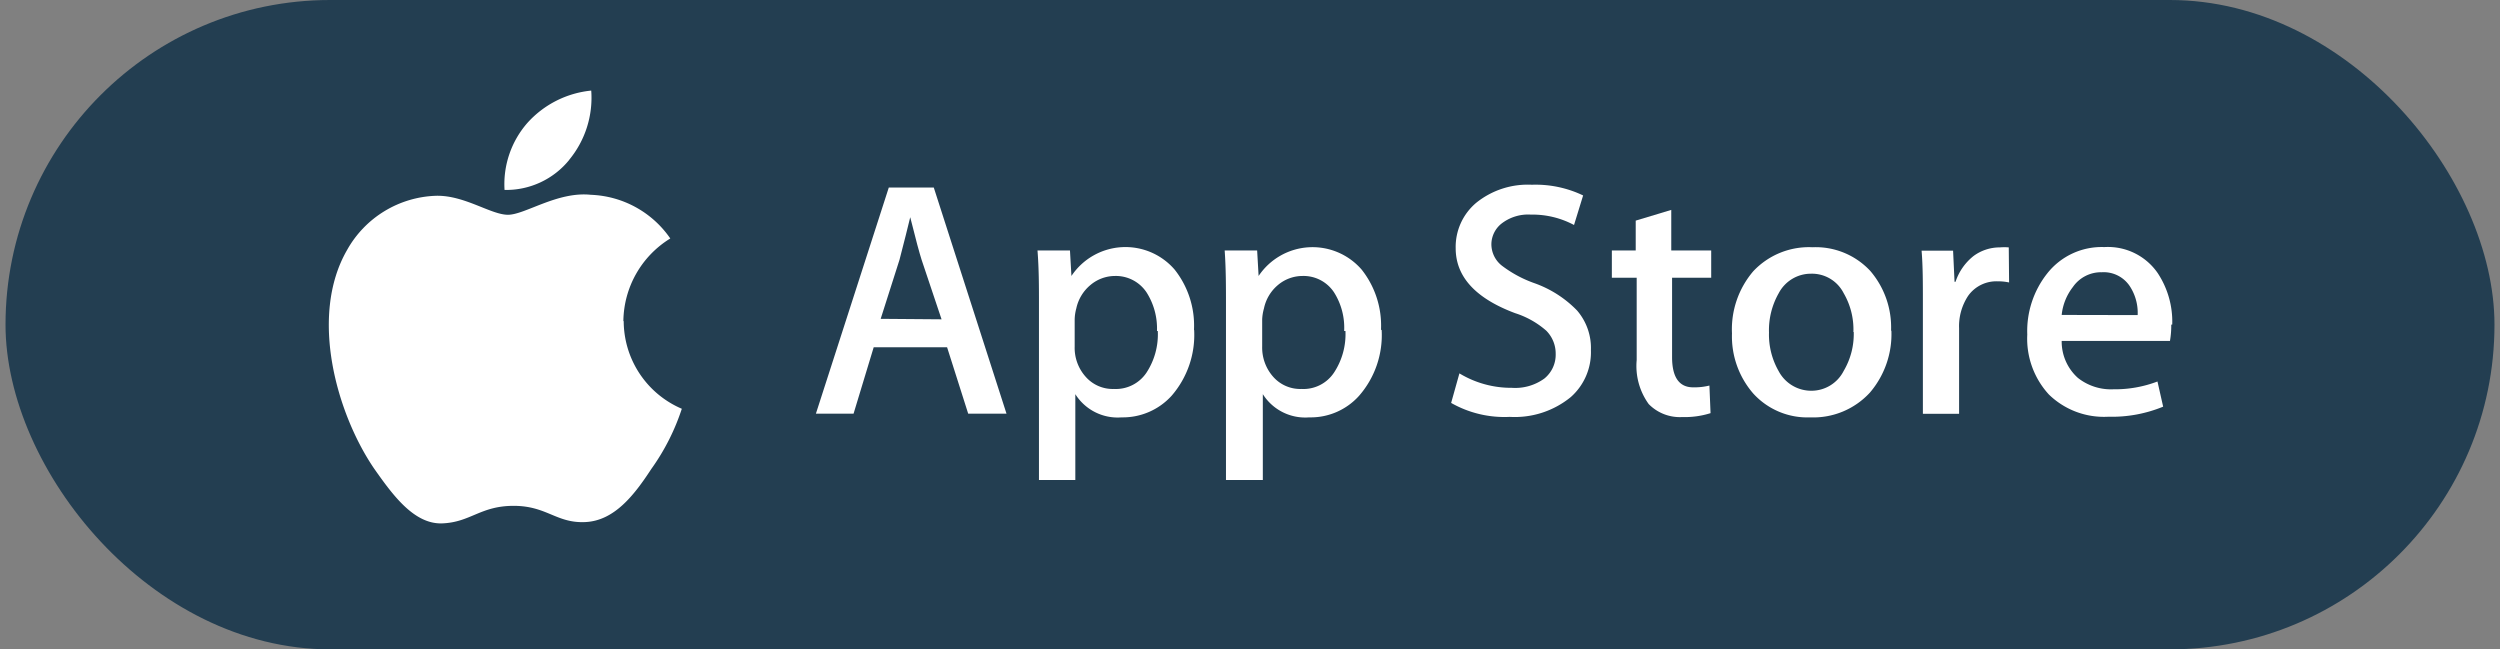<svg id="Layer_1" data-name="Layer 1" xmlns="http://www.w3.org/2000/svg" viewBox="0 0 154 40"><rect x="0" y="0" width="154" height="40" fill="#808080" stroke="none"/><defs><style>.cls-1{fill:#233e51;}.cls-2{fill:#fff;}</style></defs><title>apple_store</title><rect class="cls-1" x="0.34" width="153.32" height="40" rx="20"/><path class="cls-2" d="M38.4,19.78a6.05,6.05,0,0,1,2.89-5.09A6.22,6.22,0,0,0,36.4,12c-2.06-.22-4.06,1.23-5.11,1.23s-2.68-1.21-4.42-1.17a6.52,6.52,0,0,0-5.49,3.34c-2.37,4.11-.6,10.15,1.67,13.47,1.14,1.62,2.46,3.44,4.2,3.37s2.34-1.08,4.39-1.08,2.63,1.08,4.41,1,3-1.63,4.07-3.27A13.63,13.63,0,0,0,42,25.18a5.89,5.89,0,0,1-3.58-5.4"/><path class="cls-2" d="M35.05,9.86a6,6,0,0,0,1.37-4.28,6.09,6.09,0,0,0-3.94,2,5.73,5.73,0,0,0-1.4,4.12,5,5,0,0,0,4-1.87"/><path class="cls-2" d="M62,25.48H59.64l-1.3-4.09H53.82l-1.24,4.09H50.26l4.49-13.93h2.77ZM58,19.67,56.77,16c-.12-.37-.36-1.25-.7-2.62h0c-.14.59-.36,1.46-.66,2.62l-1.16,3.64Z"/><path class="cls-2" d="M73.56,20.33a5.72,5.72,0,0,1-1.39,4.05,4.06,4.06,0,0,1-3.08,1.33,3.08,3.08,0,0,1-2.85-1.43h0v5.29H64V18.74c0-1.07,0-2.18-.09-3.31h2L66,17h0a4,4,0,0,1,6.36-.39,5.55,5.55,0,0,1,1.19,3.7m-2.28.08A4.13,4.13,0,0,0,70.62,18a2.27,2.27,0,0,0-1.94-1,2.35,2.35,0,0,0-1.5.55A2.57,2.57,0,0,0,66.3,19a2.78,2.78,0,0,0-.1.68v1.67a2.67,2.67,0,0,0,.67,1.85,2.22,2.22,0,0,0,1.75.76,2.27,2.27,0,0,0,2-1,4.3,4.3,0,0,0,.7-2.57"/><path class="cls-2" d="M85.11,20.33a5.68,5.68,0,0,1-1.39,4.05,4,4,0,0,1-3.07,1.33,3.09,3.09,0,0,1-2.86-1.43h0v5.29H75.52V18.74c0-1.07,0-2.18-.08-3.31h2L77.53,17h0a4,4,0,0,1,6.35-.39,5.55,5.55,0,0,1,1.19,3.7m-2.27.08A4.06,4.06,0,0,0,82.17,18a2.25,2.25,0,0,0-1.94-1,2.35,2.35,0,0,0-1.5.55A2.56,2.56,0,0,0,77.86,19a2.87,2.87,0,0,0-.11.68v1.67a2.71,2.71,0,0,0,.67,1.85,2.22,2.22,0,0,0,1.75.76,2.26,2.26,0,0,0,2-1,4.3,4.3,0,0,0,.71-2.57"/><path class="cls-2" d="M98,21.57a3.68,3.68,0,0,1-1.24,2.89A5.45,5.45,0,0,1,93,25.68a6.63,6.63,0,0,1-3.61-.86L89.9,23a6.16,6.16,0,0,0,3.23.89,3.06,3.06,0,0,0,2-.57,1.89,1.89,0,0,0,.7-1.53,2,2,0,0,0-.58-1.42,5.39,5.39,0,0,0-1.92-1.08q-3.66-1.37-3.66-4a3.55,3.55,0,0,1,1.28-2.81,5.06,5.06,0,0,1,3.41-1.1,6.76,6.76,0,0,1,3.16.66l-.56,1.82a5.42,5.42,0,0,0-2.66-.64,2.67,2.67,0,0,0-1.84.58A1.65,1.65,0,0,0,91.87,15a1.68,1.68,0,0,0,.64,1.36,7.34,7.34,0,0,0,2,1.08,6.84,6.84,0,0,1,2.64,1.69A3.54,3.54,0,0,1,98,21.57"/><path class="cls-2" d="M105.41,17.11H103V22c0,1.23.43,1.86,1.3,1.86a3.87,3.87,0,0,0,1-.11l.07,1.7a5.24,5.24,0,0,1-1.74.24,2.68,2.68,0,0,1-2.07-.8,4,4,0,0,1-.74-2.71V17.11H99.29V15.43h1.47V13.59l2.19-.66v2.5h2.46Z"/><path class="cls-2" d="M116.51,20.37a5.54,5.54,0,0,1-1.32,3.81,4.73,4.73,0,0,1-3.68,1.53A4.5,4.5,0,0,1,108,24.24a5.36,5.36,0,0,1-1.31-3.7A5.5,5.5,0,0,1,108,16.71a4.7,4.7,0,0,1,3.65-1.48,4.59,4.59,0,0,1,3.56,1.46,5.34,5.34,0,0,1,1.28,3.68m-2.32.08a4.44,4.44,0,0,0-.6-2.39,2.19,2.19,0,0,0-2-1.2,2.24,2.24,0,0,0-2,1.2,4.61,4.61,0,0,0-.6,2.43,4.52,4.52,0,0,0,.6,2.38,2.27,2.27,0,0,0,2,1.2,2.23,2.23,0,0,0,2-1.22,4.47,4.47,0,0,0,.62-2.4"/><path class="cls-2" d="M123.76,17.4a3.14,3.14,0,0,0-.7-.07,2.13,2.13,0,0,0-1.82.89,3.39,3.39,0,0,0-.56,2v5.27h-2.23l0-6.88c0-1.16,0-2.22-.08-3.17h1.94l.09,1.92h.06a3.38,3.38,0,0,1,1.11-1.59,2.71,2.71,0,0,1,1.62-.53,3.09,3.09,0,0,1,.55,0Z"/><path class="cls-2" d="M133.75,20a5.65,5.65,0,0,1-.08,1H127a3,3,0,0,0,1,2.28,3.29,3.29,0,0,0,2.19.7,7.34,7.34,0,0,0,2.71-.48l.35,1.55a8.28,8.28,0,0,1-3.37.62,4.86,4.86,0,0,1-3.67-1.37,5.08,5.08,0,0,1-1.33-3.69,5.72,5.72,0,0,1,1.24-3.78,4.27,4.27,0,0,1,3.51-1.61,3.72,3.72,0,0,1,3.29,1.61,5.43,5.43,0,0,1,.89,3.16m-2.13-.58a3,3,0,0,0-.44-1.71,1.93,1.93,0,0,0-1.77-.93,2.11,2.11,0,0,0-1.78.91A3.35,3.35,0,0,0,127,19.4Z"/></svg>